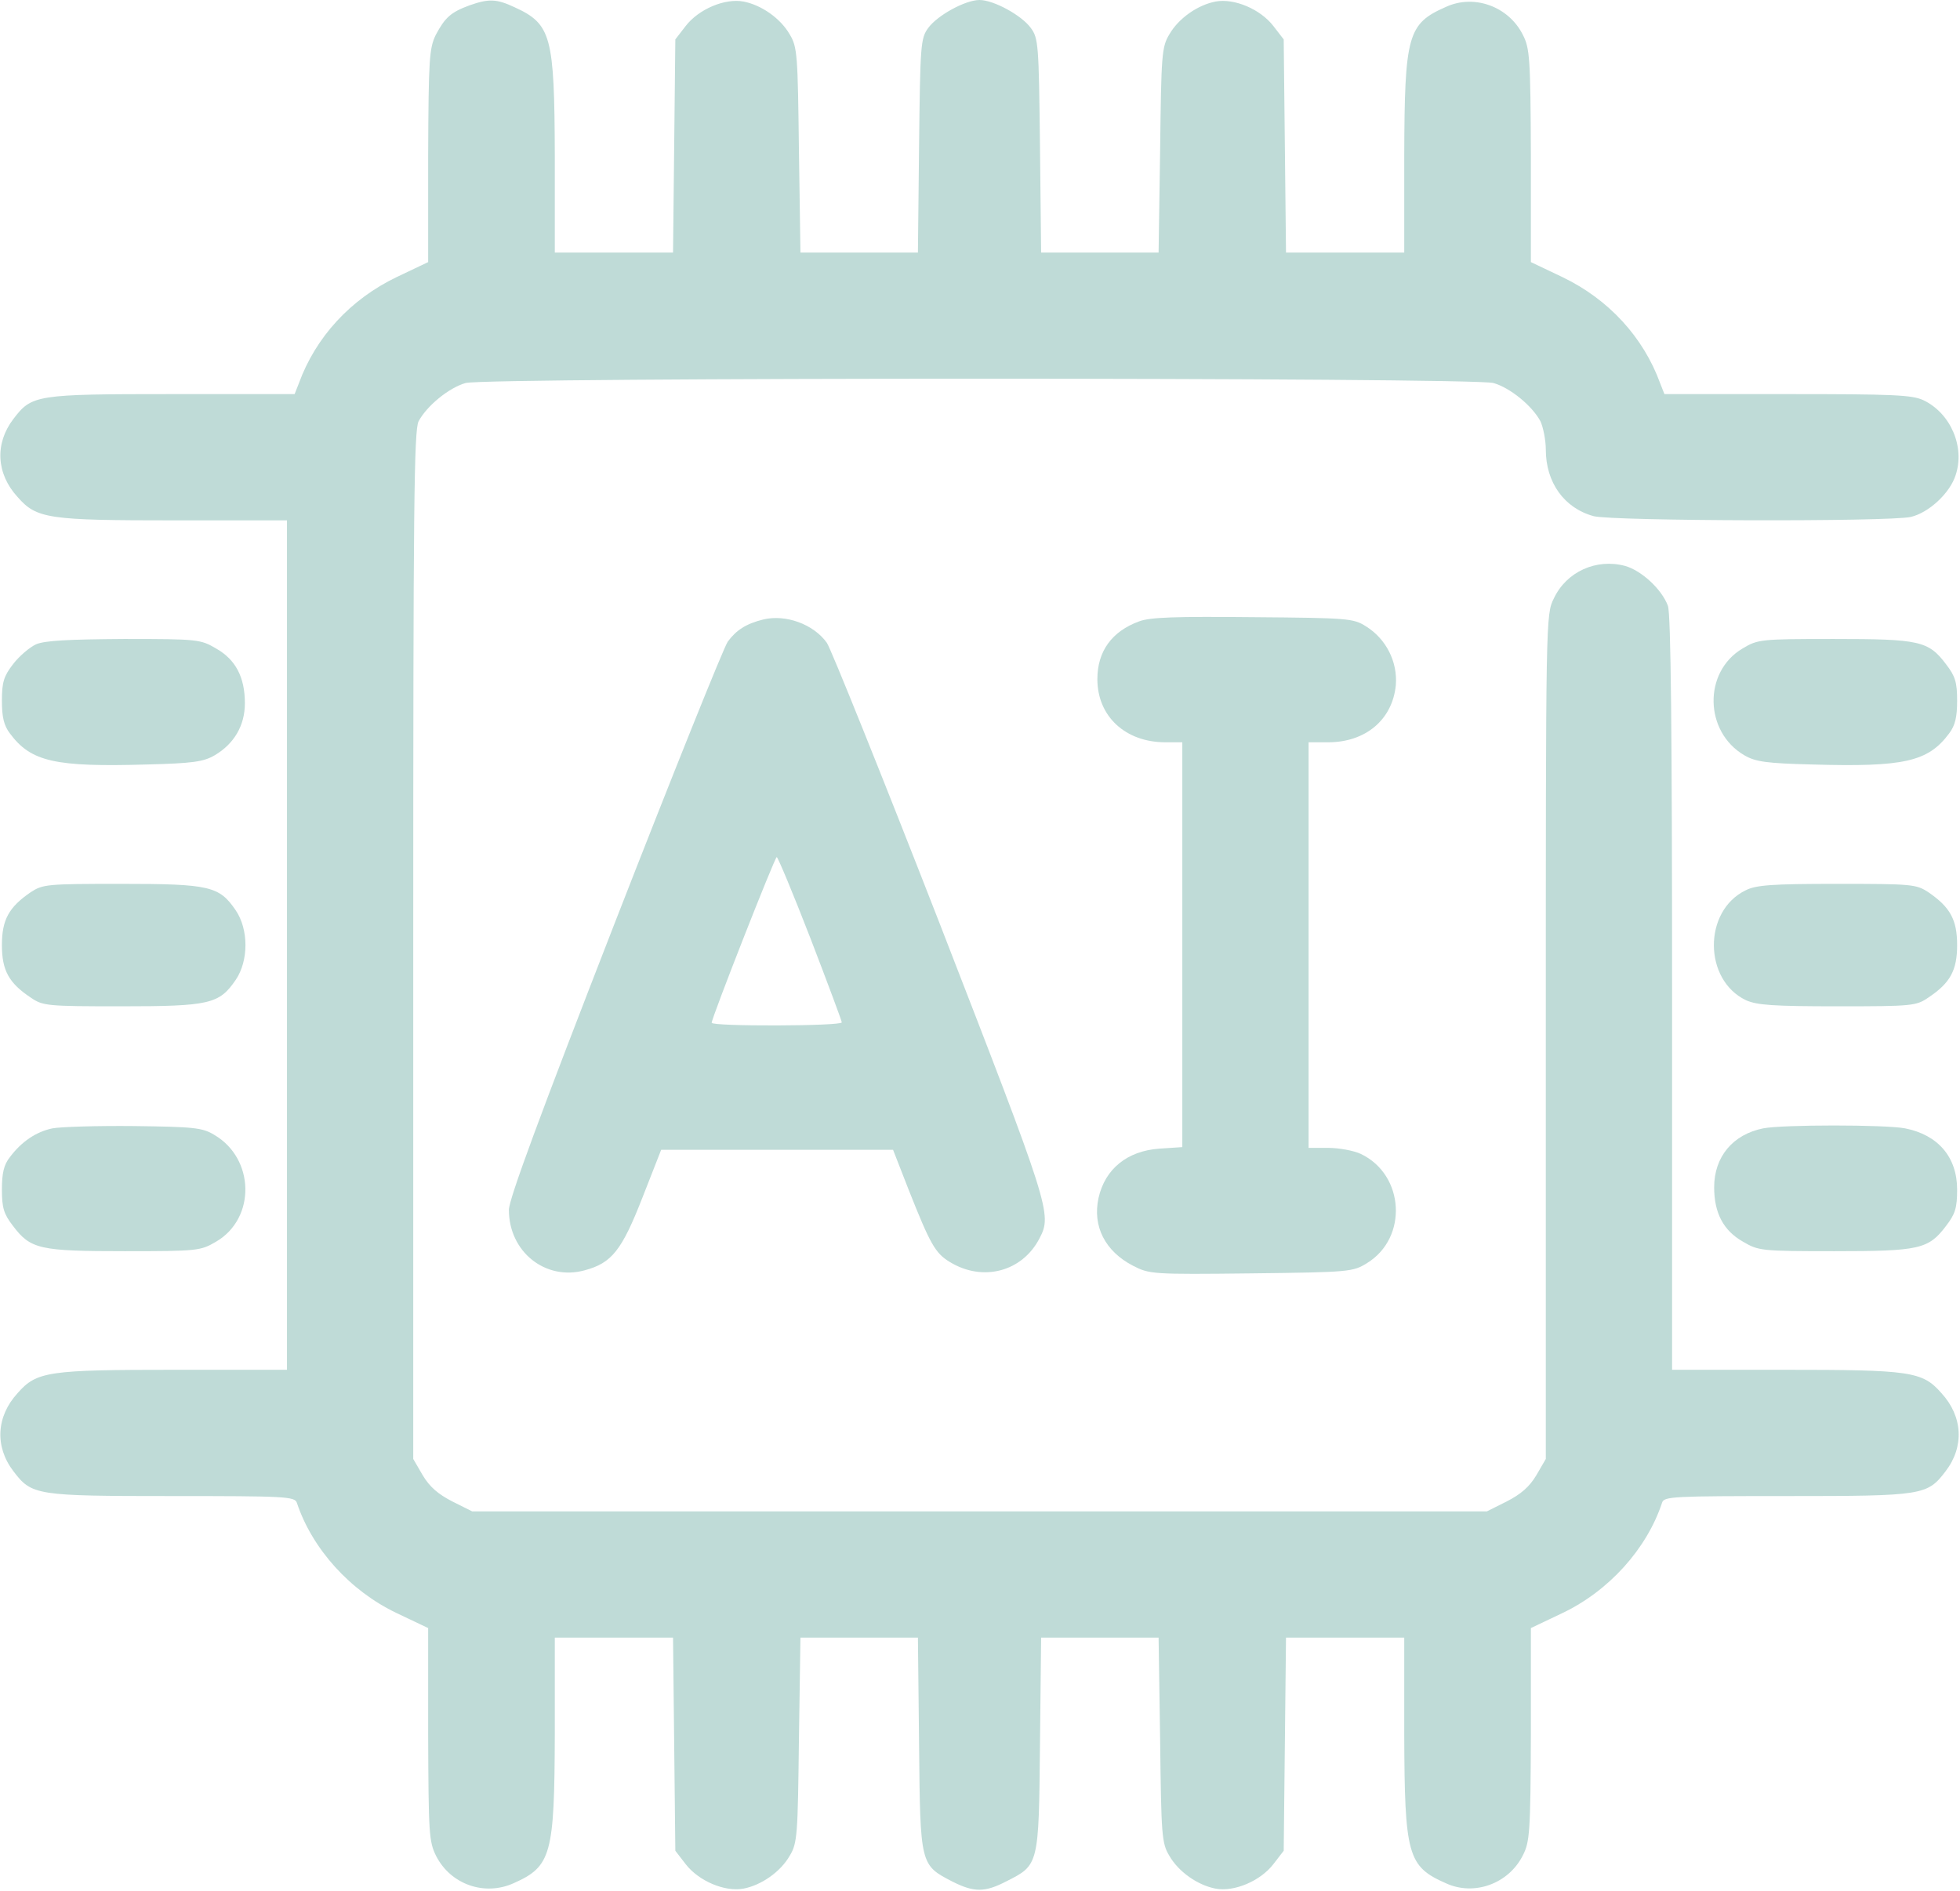 <svg width="683" height="659" viewBox="0 0 683 659" fill="none" xmlns="http://www.w3.org/2000/svg">
<path d="M163.6 1.867C157.066 4.267 155.066 6.134 151.866 12.134C149.6 16.801 149.333 20.401 149.2 54.267V91.334L138.266 96.534C122.133 104.267 110 117.467 104.133 133.601L102.667 137.334H59.867C12.4 137.334 11.066 137.601 4.666 146.001C-1.867 154.534 -1.334 165.067 6.133 173.201C12.8 180.801 16.8 181.334 61.2 181.334H100V329.334V477.334H61.2C16.8 477.334 12.8 477.867 6.133 485.467C-1.334 493.601 -1.867 504.134 4.666 512.667C11.066 521.067 12.4 521.334 59.867 521.334C99.466 521.334 102.8 521.467 103.467 523.734C108.8 539.734 122 554.401 138.266 562.134L149.2 567.334V604.401C149.333 638.934 149.466 641.734 152 646.801C157.066 656.667 168.8 660.801 178.933 656.267C192.133 650.401 193.2 646.401 193.333 604.267V570.667H214H234.533L234.933 607.734L235.333 644.934L238.933 649.601C243.467 655.467 252.533 659.334 259.067 658.134C265.333 656.934 272 652.267 275.2 646.667C277.867 642.267 278 639.467 278.4 606.267L278.933 570.667H299.333H319.867L320.267 607.867C320.667 650.134 320.667 649.867 332 655.734C339.467 659.467 343.2 659.467 350.667 655.601C362 649.867 362 650.134 362.4 607.867L362.8 570.667H383.333H403.733L404.267 606.267C404.667 639.467 404.8 642.267 407.467 646.667C410.667 652.267 417.333 656.934 423.6 658.134C430.133 659.334 439.2 655.467 443.733 649.601L447.333 644.934L447.733 607.734L448.133 570.667H468.667H489.333V604.267C489.467 646.534 490.533 650.401 503.867 656.267C513.733 660.801 525.733 656.401 530.667 646.534C533.067 641.867 533.333 638.534 533.467 604.401V567.334L544.4 562.134C560.667 554.401 573.867 539.734 579.2 523.601C579.867 521.467 583.2 521.334 622.8 521.334C670.267 521.334 671.6 521.067 678 512.667C684.533 504.134 684 493.601 676.533 485.467C669.867 477.867 665.867 477.334 621.467 477.334H582.667V346.134C582.667 256.801 582.267 213.601 581.2 211.067C579.067 205.334 572 198.801 566.267 197.201C556.267 194.534 545.867 199.201 541.467 208.534C538.667 214.134 538.667 215.201 538.667 361.334V508.401L535.333 514.134C532.933 518.134 530 520.667 525.067 523.201L518.133 526.667H341.333H164.533L157.6 523.201C152.666 520.667 149.733 518.134 147.333 514.134L144 508.401V329.467C144 175.867 144.266 150.001 145.866 146.801C148.8 141.334 156.533 135.067 162.266 133.467C169.333 131.467 513.333 131.467 520.4 133.467C526.133 135.067 533.867 141.334 536.8 146.801C537.733 148.801 538.667 153.334 538.667 156.667C538.667 168.134 545.066 177.067 555.333 179.867C561.867 181.601 658.267 181.867 665.867 180.134C672.133 178.667 679.467 171.867 681.467 165.601C684.8 155.734 679.733 144.001 670.267 139.467C666.267 137.601 659.733 137.334 622.8 137.334H580L578.533 133.601C572.667 117.467 560.533 104.267 544.4 96.534L533.467 91.334V54.267C533.333 20.134 533.067 16.801 530.667 12.134C525.733 2.267 513.733 -2.133 503.867 2.401C490.533 8.267 489.467 12.134 489.333 54.267V88.001H468.667H448.133L447.733 50.934L447.333 13.734L443.733 9.067C439.2 3.201 430.133 -0.666 423.6 0.534C417.333 1.734 410.667 6.401 407.467 12.001C404.8 16.401 404.667 19.201 404.267 52.267L403.733 88.001H383.333H362.8L362.4 50.801C362 15.601 361.867 13.334 359.2 9.734C356 5.334 346.267 0.001 341.333 0.001C336.4 0.001 326.667 5.334 323.467 9.734C320.8 13.334 320.667 15.601 320.267 50.801L319.867 88.001H299.333H278.933L278.4 52.267C278 19.201 277.867 16.401 275.2 12.001C272 6.401 265.333 1.734 259.067 0.534C252.533 -0.666 243.467 3.201 238.933 9.067L235.333 13.734L234.933 50.934L234.533 88.001H214H193.333V54.267C193.2 12.534 192.133 8.401 179.333 2.534C173.066 -0.399 170.4 -0.533 163.6 1.867Z" fill="#BFDBD7"/>
<path d="M266 215.867C260 217.334 256.533 219.6 253.6 223.6C252.133 225.734 234.4 269.867 214.133 321.867C188.4 388 177.333 417.867 177.333 421.6C177.333 436.267 190.133 446.4 203.733 442.667C213.2 440.134 216.666 435.734 223.866 417.334L230.4 400.667H270.8H311.2L316.666 414.667C324.133 433.467 325.866 436.667 330.933 439.734C342.4 446.8 356.266 443.2 362.266 431.467C366.666 423.067 365.866 420.8 327.466 321.867C307.2 269.867 289.466 225.867 288.133 224C283.466 217.467 273.733 214 266 215.867ZM282.4 326.934C288.4 342.534 293.333 355.734 293.333 356.267C293.333 357.6 248 357.734 248 356.4C248 354.667 270 298.667 270.666 298.667C271.066 298.667 276.4 311.467 282.4 326.934Z" fill="#BFDBD7"/>
<path d="M396.934 216.534C387.467 220 382.4 226.934 382.4 236.667C382.4 249.6 392.134 258.667 406.134 258.667H412V329.2V399.734L404 400.267C392.8 401.067 385.067 407.334 382.8 417.467C380.667 427.334 385.067 436 394.8 441.067C400.534 444 401.467 444.134 436 443.734C470.4 443.334 471.467 443.2 476.4 440.134C490.667 431.334 489.467 409.467 474.267 402.134C471.734 400.934 466.534 400 462.8 400H456V329.334V258.667H462.8C475.867 258.667 485.2 250.8 486.4 238.8C487.067 230.667 483.067 222.667 476 218.267C471.6 215.467 469.734 215.334 436.667 215.067C409.734 214.8 400.8 215.067 396.934 216.534Z" fill="#BFDBD7"/>
<path d="M12.533 224.533C10.266 225.6 6.666 228.666 4.533 231.466C1.333 235.6 0.666 237.733 0.666 244.133C0.666 249.866 1.333 252.8 3.466 255.6C10.799 265.466 19.199 267.333 51.199 266.4C67.066 266 70.933 265.466 74.799 263.2C81.599 259.2 85.333 252.8 85.333 245.066C85.333 236 82.133 229.866 75.333 226C69.866 222.8 69.066 222.666 43.199 222.666C23.866 222.8 15.599 223.2 12.533 224.533Z" fill="#BFDBD7"/>
<path d="M607.199 226C593.466 234.133 593.866 255.066 607.866 263.2C611.733 265.466 615.599 266 631.466 266.4C663.466 267.333 671.866 265.466 679.199 255.6C681.333 252.8 681.999 249.866 681.999 244.133C681.999 237.733 681.333 235.6 678.133 231.466C671.999 223.333 668.933 222.666 639.066 222.666C613.333 222.666 612.533 222.8 607.199 226Z" fill="#BFDBD7"/>
<path d="M10.666 310.935C3.066 316.135 0.666 320.535 0.666 329.335C0.666 338.135 3.066 342.535 10.666 347.601C14.933 350.535 16.266 350.668 42.266 350.668C73.066 350.668 76.399 349.868 82.133 341.468C86.666 334.801 86.666 323.868 82.133 317.201C76.399 308.801 73.066 308.001 42.266 308.001C16.266 308.001 14.933 308.135 10.666 310.935Z" fill="#BFDBD7"/>
<path d="M608.267 310.268C593.467 317.468 593.6 341.468 608.4 348.535C612.267 350.268 617.867 350.668 640.4 350.668C666.4 350.668 667.734 350.535 672 347.601C679.6 342.535 682 338.135 682 329.335C682 320.535 679.6 316.135 672 310.935C667.734 308.135 666.4 308.001 640.134 308.001C617.467 308.001 611.867 308.401 608.267 310.268Z" fill="#BFDBD7"/>
<path d="M18.266 393.2C12.533 394.4 7.466 397.867 3.466 403.2C1.333 405.867 0.666 408.8 0.666 414.533C0.666 420.933 1.333 423.067 4.533 427.2C10.666 435.333 13.866 436 43.466 436C69.066 436 69.866 435.867 75.333 432.667C89.199 424.533 88.799 403.733 74.666 395.467C70.533 392.933 67.466 392.667 46.666 392.4C33.866 392.267 21.066 392.667 18.266 393.2Z" fill="#BFDBD7"/>
<path d="M614.4 393.2C603.866 395.333 597.333 403.067 597.333 413.733C597.333 422.667 600.533 428.8 607.333 432.667C612.8 435.867 613.6 436 639.2 436C668.8 436 672 435.333 678.133 427.2C681.333 423.067 682 420.933 682 414.533C682 403.2 675.333 395.467 663.866 393.2C656.8 391.867 621.333 391.867 614.4 393.2Z" fill="#BFDBD7"/>
</svg>
